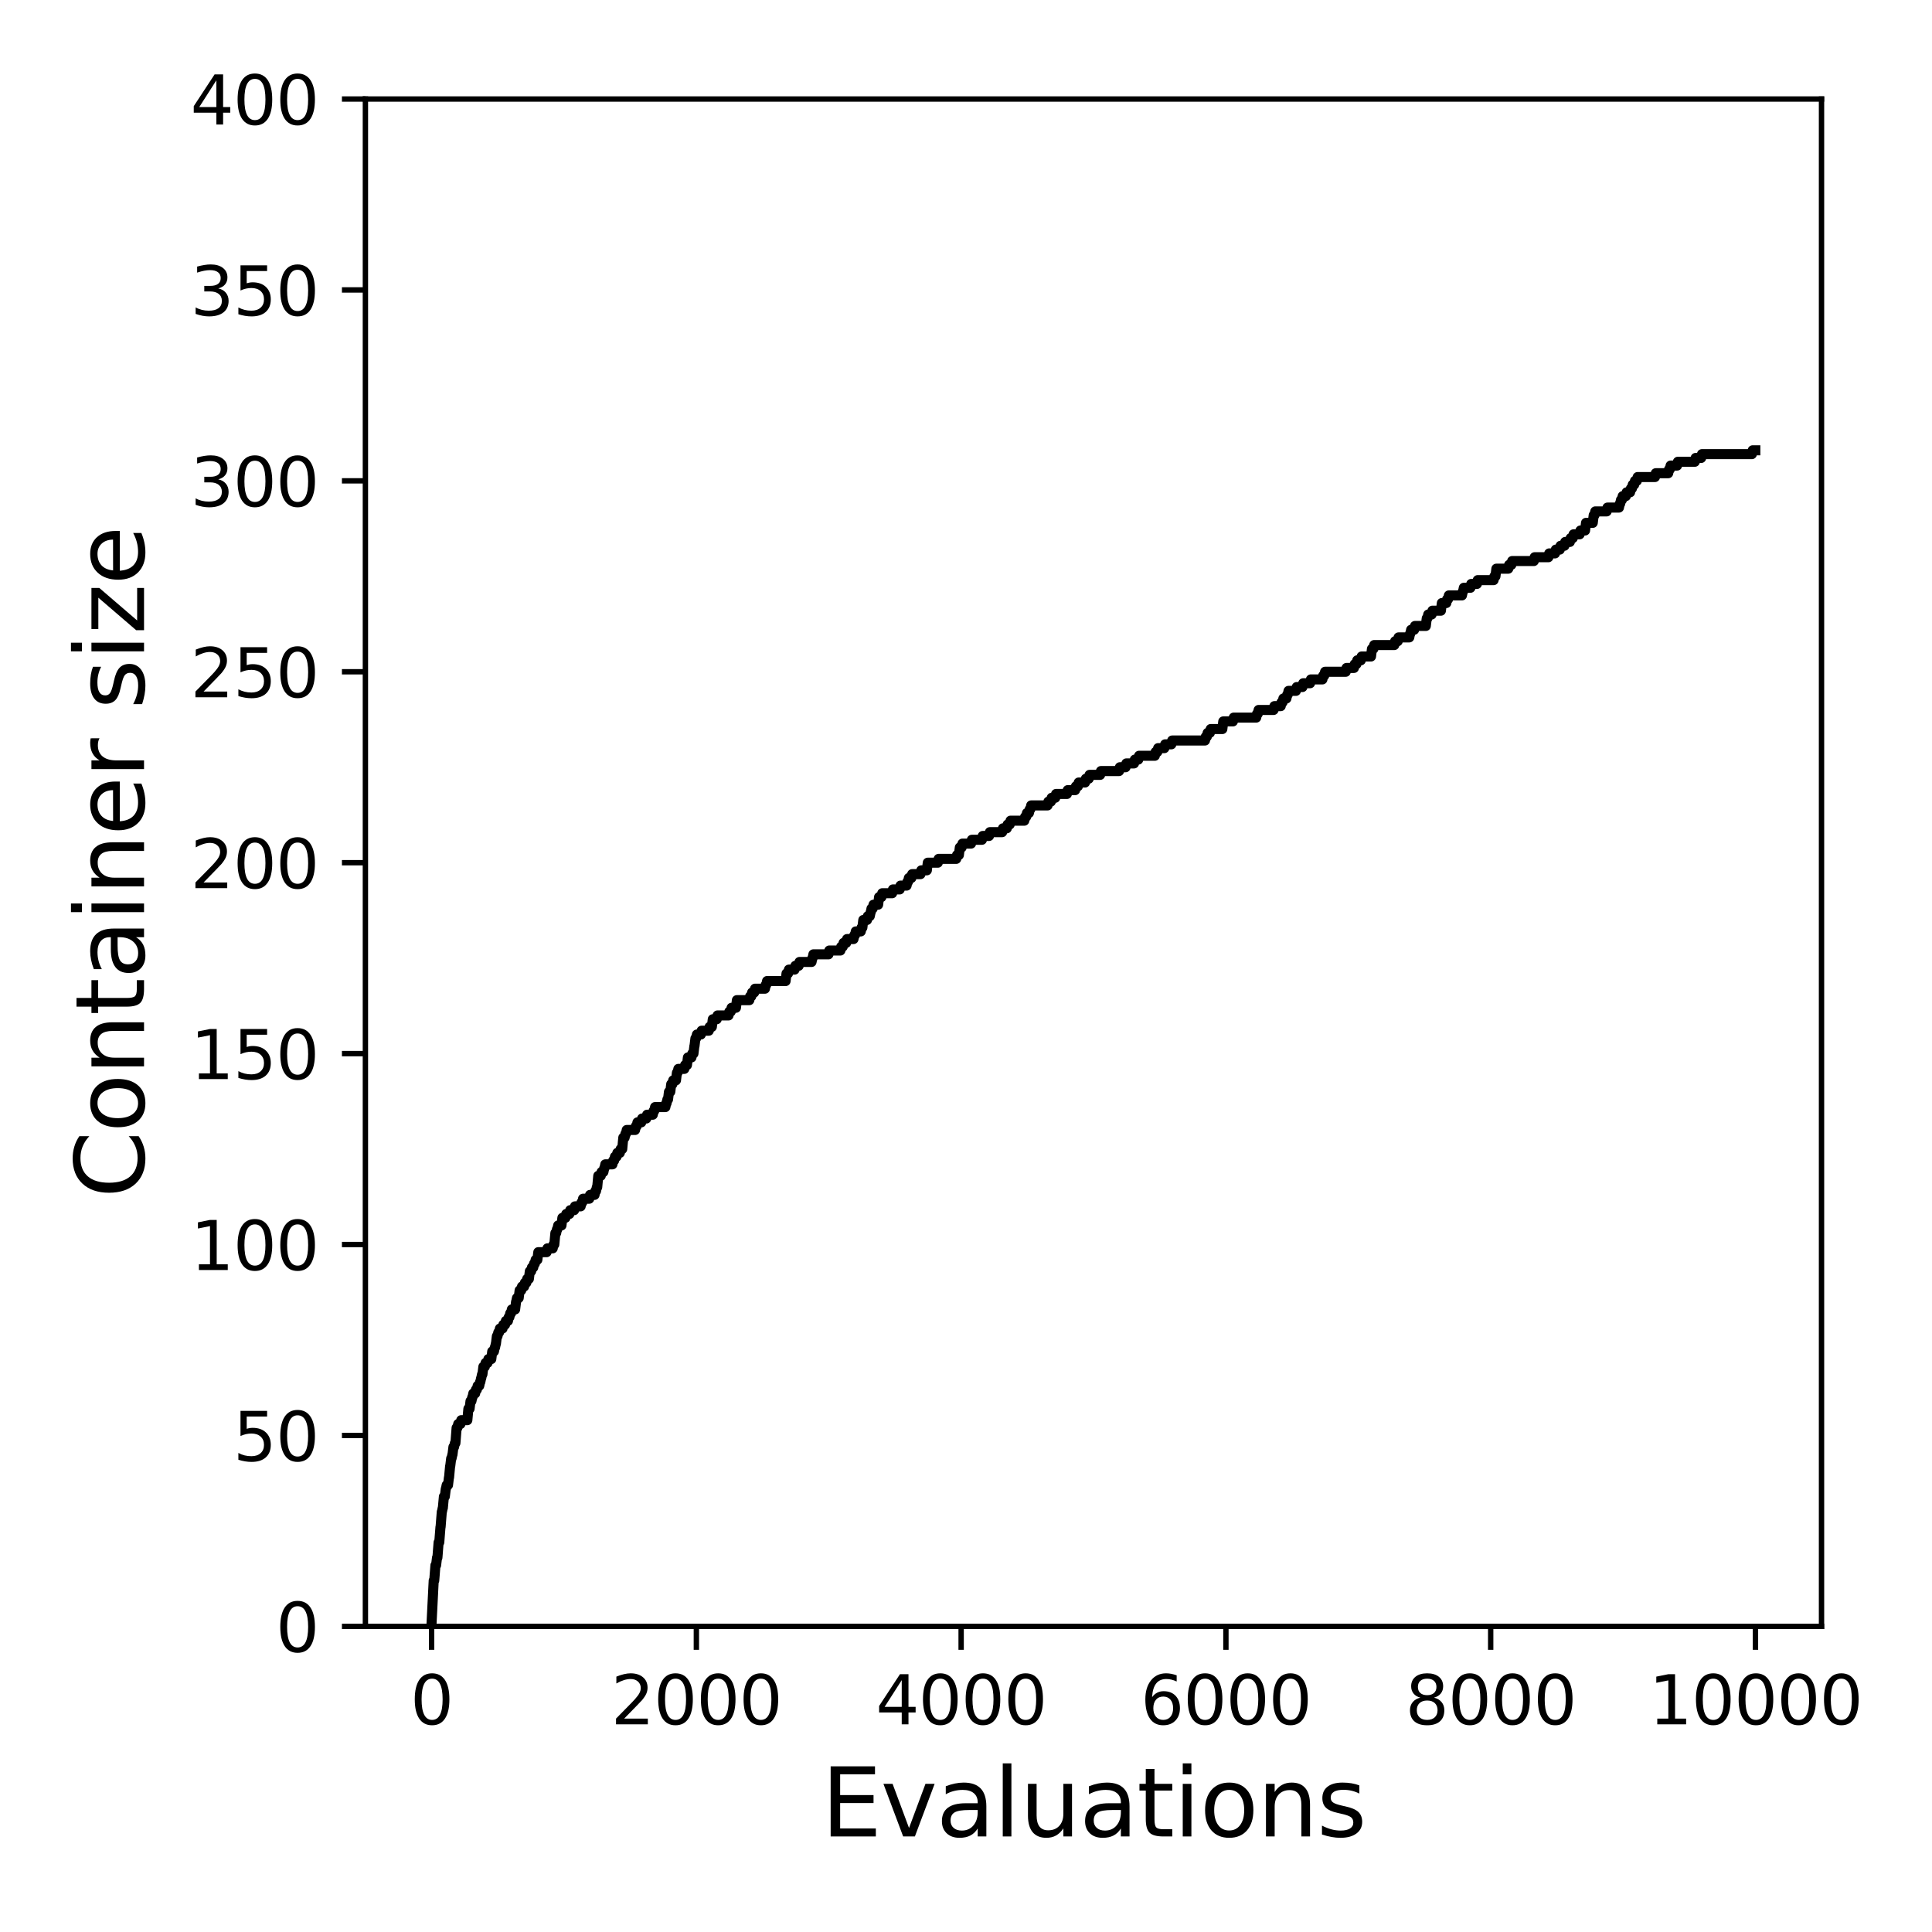 <?xml version="1.0" encoding="utf-8" standalone="no"?>
<!DOCTYPE svg PUBLIC "-//W3C//DTD SVG 1.1//EN"
  "http://www.w3.org/Graphics/SVG/1.1/DTD/svg11.dtd">
<svg xmlns:xlink="http://www.w3.org/1999/xlink" width="288pt" height="288pt" viewBox="0 0 288 288" xmlns="http://www.w3.org/2000/svg" version="1.1">
 <defs>
  <style type="text/css">*{stroke-linejoin: round; stroke-linecap: butt}</style>
 </defs>
 <g id="figure_1">
  <g id="patch_1">
   <path d="M 0 288 
L 288 288 
L 288 0 
L 0 0 
z
" style="fill: #ffffff"/>
  </g>
  <g id="axes_1">
   <g id="patch_2">
    <path d="M 54.47 242.44 
L 271.53 242.44 
L 271.53 14.76 
L 54.47 14.76 
z
" style="fill: #ffffff"/>
   </g>
   <g id="matplotlib.axis_1">
    <g id="xtick_1">
     <g id="line2d_1">
      <defs>
       <path id="m8251e4f0db" d="M 0 0 
L 0 3.5 
" style="stroke: #000000; stroke-width: 0.8"/>
      </defs>
      <g>
       <use xlink:href="#m8251e4f0db" x="64.336" y="242.44" style="stroke: #000000; stroke-width: 0.8"/>
      </g>
     </g>
     <g id="text_1">
      <!-- 0 -->
      <g transform="translate(61.155 257.038) scale(0.1 -0.1)">
       <defs>
        <path id="DejaVuSans-30" d="M 2034 4250 
Q 1547 4250 1301 3770 
Q 1056 3291 1056 2328 
Q 1056 1369 1301 889 
Q 1547 409 2034 409 
Q 2525 409 2770 889 
Q 3016 1369 3016 2328 
Q 3016 3291 2770 3770 
Q 2525 4250 2034 4250 
z
M 2034 4750 
Q 2819 4750 3233 4129 
Q 3647 3509 3647 2328 
Q 3647 1150 3233 529 
Q 2819 -91 2034 -91 
Q 1250 -91 836 529 
Q 422 1150 422 2328 
Q 422 3509 836 4129 
Q 1250 4750 2034 4750 
z
" transform="scale(0.016)"/>
       </defs>
       <use xlink:href="#DejaVuSans-30"/>
      </g>
     </g>
    </g>
    <g id="xtick_2">
     <g id="line2d_2">
      <g>
       <use xlink:href="#m8251e4f0db" x="103.806" y="242.44" style="stroke: #000000; stroke-width: 0.8"/>
      </g>
     </g>
     <g id="text_2">
      <!-- 2000 -->
      <g transform="translate(91.081 257.038) scale(0.1 -0.1)">
       <defs>
        <path id="DejaVuSans-32" d="M 1228 531 
L 3431 531 
L 3431 0 
L 469 0 
L 469 531 
Q 828 903 1448 1529 
Q 2069 2156 2228 2338 
Q 2531 2678 2651 2914 
Q 2772 3150 2772 3378 
Q 2772 3750 2511 3984 
Q 2250 4219 1831 4219 
Q 1534 4219 1204 4116 
Q 875 4013 500 3803 
L 500 4441 
Q 881 4594 1212 4672 
Q 1544 4750 1819 4750 
Q 2544 4750 2975 4387 
Q 3406 4025 3406 3419 
Q 3406 3131 3298 2873 
Q 3191 2616 2906 2266 
Q 2828 2175 2409 1742 
Q 1991 1309 1228 531 
z
" transform="scale(0.016)"/>
       </defs>
       <use xlink:href="#DejaVuSans-32"/>
       <use xlink:href="#DejaVuSans-30" x="63.623"/>
       <use xlink:href="#DejaVuSans-30" x="127.246"/>
       <use xlink:href="#DejaVuSans-30" x="190.869"/>
      </g>
     </g>
    </g>
    <g id="xtick_3">
     <g id="line2d_3">
      <g>
       <use xlink:href="#m8251e4f0db" x="143.275" y="242.44" style="stroke: #000000; stroke-width: 0.8"/>
      </g>
     </g>
     <g id="text_3">
      <!-- 4000 -->
      <g transform="translate(130.55 257.038) scale(0.1 -0.1)">
       <defs>
        <path id="DejaVuSans-34" d="M 2419 4116 
L 825 1625 
L 2419 1625 
L 2419 4116 
z
M 2253 4666 
L 3047 4666 
L 3047 1625 
L 3713 1625 
L 3713 1100 
L 3047 1100 
L 3047 0 
L 2419 0 
L 2419 1100 
L 313 1100 
L 313 1709 
L 2253 4666 
z
" transform="scale(0.016)"/>
       </defs>
       <use xlink:href="#DejaVuSans-34"/>
       <use xlink:href="#DejaVuSans-30" x="63.623"/>
       <use xlink:href="#DejaVuSans-30" x="127.246"/>
       <use xlink:href="#DejaVuSans-30" x="190.869"/>
      </g>
     </g>
    </g>
    <g id="xtick_4">
     <g id="line2d_4">
      <g>
       <use xlink:href="#m8251e4f0db" x="182.745" y="242.44" style="stroke: #000000; stroke-width: 0.8"/>
      </g>
     </g>
     <g id="text_4">
      <!-- 6000 -->
      <g transform="translate(170.02 257.038) scale(0.1 -0.1)">
       <defs>
        <path id="DejaVuSans-36" d="M 2113 2584 
Q 1688 2584 1439 2293 
Q 1191 2003 1191 1497 
Q 1191 994 1439 701 
Q 1688 409 2113 409 
Q 2538 409 2786 701 
Q 3034 994 3034 1497 
Q 3034 2003 2786 2293 
Q 2538 2584 2113 2584 
z
M 3366 4563 
L 3366 3988 
Q 3128 4100 2886 4159 
Q 2644 4219 2406 4219 
Q 1781 4219 1451 3797 
Q 1122 3375 1075 2522 
Q 1259 2794 1537 2939 
Q 1816 3084 2150 3084 
Q 2853 3084 3261 2657 
Q 3669 2231 3669 1497 
Q 3669 778 3244 343 
Q 2819 -91 2113 -91 
Q 1303 -91 875 529 
Q 447 1150 447 2328 
Q 447 3434 972 4092 
Q 1497 4750 2381 4750 
Q 2619 4750 2861 4703 
Q 3103 4656 3366 4563 
z
" transform="scale(0.016)"/>
       </defs>
       <use xlink:href="#DejaVuSans-36"/>
       <use xlink:href="#DejaVuSans-30" x="63.623"/>
       <use xlink:href="#DejaVuSans-30" x="127.246"/>
       <use xlink:href="#DejaVuSans-30" x="190.869"/>
      </g>
     </g>
    </g>
    <g id="xtick_5">
     <g id="line2d_5">
      <g>
       <use xlink:href="#m8251e4f0db" x="222.214" y="242.44" style="stroke: #000000; stroke-width: 0.8"/>
      </g>
     </g>
     <g id="text_5">
      <!-- 8000 -->
      <g transform="translate(209.489 257.038) scale(0.1 -0.1)">
       <defs>
        <path id="DejaVuSans-38" d="M 2034 2216 
Q 1584 2216 1326 1975 
Q 1069 1734 1069 1313 
Q 1069 891 1326 650 
Q 1584 409 2034 409 
Q 2484 409 2743 651 
Q 3003 894 3003 1313 
Q 3003 1734 2745 1975 
Q 2488 2216 2034 2216 
z
M 1403 2484 
Q 997 2584 770 2862 
Q 544 3141 544 3541 
Q 544 4100 942 4425 
Q 1341 4750 2034 4750 
Q 2731 4750 3128 4425 
Q 3525 4100 3525 3541 
Q 3525 3141 3298 2862 
Q 3072 2584 2669 2484 
Q 3125 2378 3379 2068 
Q 3634 1759 3634 1313 
Q 3634 634 3220 271 
Q 2806 -91 2034 -91 
Q 1263 -91 848 271 
Q 434 634 434 1313 
Q 434 1759 690 2068 
Q 947 2378 1403 2484 
z
M 1172 3481 
Q 1172 3119 1398 2916 
Q 1625 2713 2034 2713 
Q 2441 2713 2670 2916 
Q 2900 3119 2900 3481 
Q 2900 3844 2670 4047 
Q 2441 4250 2034 4250 
Q 1625 4250 1398 4047 
Q 1172 3844 1172 3481 
z
" transform="scale(0.016)"/>
       </defs>
       <use xlink:href="#DejaVuSans-38"/>
       <use xlink:href="#DejaVuSans-30" x="63.623"/>
       <use xlink:href="#DejaVuSans-30" x="127.246"/>
       <use xlink:href="#DejaVuSans-30" x="190.869"/>
      </g>
     </g>
    </g>
    <g id="xtick_6">
     <g id="line2d_6">
      <g>
       <use xlink:href="#m8251e4f0db" x="261.684" y="242.44" style="stroke: #000000; stroke-width: 0.8"/>
      </g>
     </g>
     <g id="text_6">
      <!-- 10000 -->
      <g transform="translate(245.777 257.038) scale(0.1 -0.1)">
       <defs>
        <path id="DejaVuSans-31" d="M 794 531 
L 1825 531 
L 1825 4091 
L 703 3866 
L 703 4441 
L 1819 4666 
L 2450 4666 
L 2450 531 
L 3481 531 
L 3481 0 
L 794 0 
L 794 531 
z
" transform="scale(0.016)"/>
       </defs>
       <use xlink:href="#DejaVuSans-31"/>
       <use xlink:href="#DejaVuSans-30" x="63.623"/>
       <use xlink:href="#DejaVuSans-30" x="127.246"/>
       <use xlink:href="#DejaVuSans-30" x="190.869"/>
       <use xlink:href="#DejaVuSans-30" x="254.492"/>
      </g>
     </g>
    </g>
    <g id="text_7">
     <!-- Evaluations -->
     <g transform="translate(122.419 273.756) scale(0.14 -0.14)">
      <defs>
       <path id="DejaVuSans-45" d="M 628 4666 
L 3578 4666 
L 3578 4134 
L 1259 4134 
L 1259 2753 
L 3481 2753 
L 3481 2222 
L 1259 2222 
L 1259 531 
L 3634 531 
L 3634 0 
L 628 0 
L 628 4666 
z
" transform="scale(0.016)"/>
       <path id="DejaVuSans-76" d="M 191 3500 
L 800 3500 
L 1894 563 
L 2988 3500 
L 3597 3500 
L 2284 0 
L 1503 0 
L 191 3500 
z
" transform="scale(0.016)"/>
       <path id="DejaVuSans-61" d="M 2194 1759 
Q 1497 1759 1228 1600 
Q 959 1441 959 1056 
Q 959 750 1161 570 
Q 1363 391 1709 391 
Q 2188 391 2477 730 
Q 2766 1069 2766 1631 
L 2766 1759 
L 2194 1759 
z
M 3341 1997 
L 3341 0 
L 2766 0 
L 2766 531 
Q 2569 213 2275 61 
Q 1981 -91 1556 -91 
Q 1019 -91 701 211 
Q 384 513 384 1019 
Q 384 1609 779 1909 
Q 1175 2209 1959 2209 
L 2766 2209 
L 2766 2266 
Q 2766 2663 2505 2880 
Q 2244 3097 1772 3097 
Q 1472 3097 1187 3025 
Q 903 2953 641 2809 
L 641 3341 
Q 956 3463 1253 3523 
Q 1550 3584 1831 3584 
Q 2591 3584 2966 3190 
Q 3341 2797 3341 1997 
z
" transform="scale(0.016)"/>
       <path id="DejaVuSans-6c" d="M 603 4863 
L 1178 4863 
L 1178 0 
L 603 0 
L 603 4863 
z
" transform="scale(0.016)"/>
       <path id="DejaVuSans-75" d="M 544 1381 
L 544 3500 
L 1119 3500 
L 1119 1403 
Q 1119 906 1312 657 
Q 1506 409 1894 409 
Q 2359 409 2629 706 
Q 2900 1003 2900 1516 
L 2900 3500 
L 3475 3500 
L 3475 0 
L 2900 0 
L 2900 538 
Q 2691 219 2414 64 
Q 2138 -91 1772 -91 
Q 1169 -91 856 284 
Q 544 659 544 1381 
z
M 1991 3584 
L 1991 3584 
z
" transform="scale(0.016)"/>
       <path id="DejaVuSans-74" d="M 1172 4494 
L 1172 3500 
L 2356 3500 
L 2356 3053 
L 1172 3053 
L 1172 1153 
Q 1172 725 1289 603 
Q 1406 481 1766 481 
L 2356 481 
L 2356 0 
L 1766 0 
Q 1100 0 847 248 
Q 594 497 594 1153 
L 594 3053 
L 172 3053 
L 172 3500 
L 594 3500 
L 594 4494 
L 1172 4494 
z
" transform="scale(0.016)"/>
       <path id="DejaVuSans-69" d="M 603 3500 
L 1178 3500 
L 1178 0 
L 603 0 
L 603 3500 
z
M 603 4863 
L 1178 4863 
L 1178 4134 
L 603 4134 
L 603 4863 
z
" transform="scale(0.016)"/>
       <path id="DejaVuSans-6f" d="M 1959 3097 
Q 1497 3097 1228 2736 
Q 959 2375 959 1747 
Q 959 1119 1226 758 
Q 1494 397 1959 397 
Q 2419 397 2687 759 
Q 2956 1122 2956 1747 
Q 2956 2369 2687 2733 
Q 2419 3097 1959 3097 
z
M 1959 3584 
Q 2709 3584 3137 3096 
Q 3566 2609 3566 1747 
Q 3566 888 3137 398 
Q 2709 -91 1959 -91 
Q 1206 -91 779 398 
Q 353 888 353 1747 
Q 353 2609 779 3096 
Q 1206 3584 1959 3584 
z
" transform="scale(0.016)"/>
       <path id="DejaVuSans-6e" d="M 3513 2113 
L 3513 0 
L 2938 0 
L 2938 2094 
Q 2938 2591 2744 2837 
Q 2550 3084 2163 3084 
Q 1697 3084 1428 2787 
Q 1159 2491 1159 1978 
L 1159 0 
L 581 0 
L 581 3500 
L 1159 3500 
L 1159 2956 
Q 1366 3272 1645 3428 
Q 1925 3584 2291 3584 
Q 2894 3584 3203 3211 
Q 3513 2838 3513 2113 
z
" transform="scale(0.016)"/>
       <path id="DejaVuSans-73" d="M 2834 3397 
L 2834 2853 
Q 2591 2978 2328 3040 
Q 2066 3103 1784 3103 
Q 1356 3103 1142 2972 
Q 928 2841 928 2578 
Q 928 2378 1081 2264 
Q 1234 2150 1697 2047 
L 1894 2003 
Q 2506 1872 2764 1633 
Q 3022 1394 3022 966 
Q 3022 478 2636 193 
Q 2250 -91 1575 -91 
Q 1294 -91 989 -36 
Q 684 19 347 128 
L 347 722 
Q 666 556 975 473 
Q 1284 391 1588 391 
Q 1994 391 2212 530 
Q 2431 669 2431 922 
Q 2431 1156 2273 1281 
Q 2116 1406 1581 1522 
L 1381 1569 
Q 847 1681 609 1914 
Q 372 2147 372 2553 
Q 372 3047 722 3315 
Q 1072 3584 1716 3584 
Q 2034 3584 2315 3537 
Q 2597 3491 2834 3397 
z
" transform="scale(0.016)"/>
      </defs>
      <use xlink:href="#DejaVuSans-45"/>
      <use xlink:href="#DejaVuSans-76" x="63.184"/>
      <use xlink:href="#DejaVuSans-61" x="122.363"/>
      <use xlink:href="#DejaVuSans-6c" x="183.643"/>
      <use xlink:href="#DejaVuSans-75" x="211.426"/>
      <use xlink:href="#DejaVuSans-61" x="274.805"/>
      <use xlink:href="#DejaVuSans-74" x="336.084"/>
      <use xlink:href="#DejaVuSans-69" x="375.293"/>
      <use xlink:href="#DejaVuSans-6f" x="403.076"/>
      <use xlink:href="#DejaVuSans-6e" x="464.258"/>
      <use xlink:href="#DejaVuSans-73" x="527.637"/>
     </g>
    </g>
   </g>
   <g id="matplotlib.axis_2">
    <g id="ytick_1">
     <g id="line2d_7">
      <defs>
       <path id="m62e8113f27" d="M 0 0 
L -3.5 0 
" style="stroke: #000000; stroke-width: 0.8"/>
      </defs>
      <g>
       <use xlink:href="#m62e8113f27" x="54.47" y="242.44" style="stroke: #000000; stroke-width: 0.8"/>
      </g>
     </g>
     <g id="text_8">
      <!-- 0 -->
      <g transform="translate(41.108 246.239) scale(0.1 -0.1)">
       <use xlink:href="#DejaVuSans-30"/>
      </g>
     </g>
    </g>
    <g id="ytick_2">
     <g id="line2d_8">
      <g>
       <use xlink:href="#m62e8113f27" x="54.47" y="213.98" style="stroke: #000000; stroke-width: 0.8"/>
      </g>
     </g>
     <g id="text_9">
      <!-- 50 -->
      <g transform="translate(34.745 217.779) scale(0.1 -0.1)">
       <defs>
        <path id="DejaVuSans-35" d="M 691 4666 
L 3169 4666 
L 3169 4134 
L 1269 4134 
L 1269 2991 
Q 1406 3038 1543 3061 
Q 1681 3084 1819 3084 
Q 2600 3084 3056 2656 
Q 3513 2228 3513 1497 
Q 3513 744 3044 326 
Q 2575 -91 1722 -91 
Q 1428 -91 1123 -41 
Q 819 9 494 109 
L 494 744 
Q 775 591 1075 516 
Q 1375 441 1709 441 
Q 2250 441 2565 725 
Q 2881 1009 2881 1497 
Q 2881 1984 2565 2268 
Q 2250 2553 1709 2553 
Q 1456 2553 1204 2497 
Q 953 2441 691 2322 
L 691 4666 
z
" transform="scale(0.016)"/>
       </defs>
       <use xlink:href="#DejaVuSans-35"/>
       <use xlink:href="#DejaVuSans-30" x="63.623"/>
      </g>
     </g>
    </g>
    <g id="ytick_3">
     <g id="line2d_9">
      <g>
       <use xlink:href="#m62e8113f27" x="54.47" y="185.52" style="stroke: #000000; stroke-width: 0.8"/>
      </g>
     </g>
     <g id="text_10">
      <!-- 100 -->
      <g transform="translate(28.383 189.319) scale(0.1 -0.1)">
       <use xlink:href="#DejaVuSans-31"/>
       <use xlink:href="#DejaVuSans-30" x="63.623"/>
       <use xlink:href="#DejaVuSans-30" x="127.246"/>
      </g>
     </g>
    </g>
    <g id="ytick_4">
     <g id="line2d_10">
      <g>
       <use xlink:href="#m62e8113f27" x="54.47" y="157.06" style="stroke: #000000; stroke-width: 0.8"/>
      </g>
     </g>
     <g id="text_11">
      <!-- 150 -->
      <g transform="translate(28.383 160.859) scale(0.1 -0.1)">
       <use xlink:href="#DejaVuSans-31"/>
       <use xlink:href="#DejaVuSans-35" x="63.623"/>
       <use xlink:href="#DejaVuSans-30" x="127.246"/>
      </g>
     </g>
    </g>
    <g id="ytick_5">
     <g id="line2d_11">
      <g>
       <use xlink:href="#m62e8113f27" x="54.47" y="128.6" style="stroke: #000000; stroke-width: 0.8"/>
      </g>
     </g>
     <g id="text_12">
      <!-- 200 -->
      <g transform="translate(28.383 132.399) scale(0.1 -0.1)">
       <use xlink:href="#DejaVuSans-32"/>
       <use xlink:href="#DejaVuSans-30" x="63.623"/>
       <use xlink:href="#DejaVuSans-30" x="127.246"/>
      </g>
     </g>
    </g>
    <g id="ytick_6">
     <g id="line2d_12">
      <g>
       <use xlink:href="#m62e8113f27" x="54.47" y="100.14" style="stroke: #000000; stroke-width: 0.8"/>
      </g>
     </g>
     <g id="text_13">
      <!-- 250 -->
      <g transform="translate(28.383 103.939) scale(0.1 -0.1)">
       <use xlink:href="#DejaVuSans-32"/>
       <use xlink:href="#DejaVuSans-35" x="63.623"/>
       <use xlink:href="#DejaVuSans-30" x="127.246"/>
      </g>
     </g>
    </g>
    <g id="ytick_7">
     <g id="line2d_13">
      <g>
       <use xlink:href="#m62e8113f27" x="54.47" y="71.68" style="stroke: #000000; stroke-width: 0.8"/>
      </g>
     </g>
     <g id="text_14">
      <!-- 300 -->
      <g transform="translate(28.383 75.479) scale(0.1 -0.1)">
       <defs>
        <path id="DejaVuSans-33" d="M 2597 2516 
Q 3050 2419 3304 2112 
Q 3559 1806 3559 1356 
Q 3559 666 3084 287 
Q 2609 -91 1734 -91 
Q 1441 -91 1130 -33 
Q 819 25 488 141 
L 488 750 
Q 750 597 1062 519 
Q 1375 441 1716 441 
Q 2309 441 2620 675 
Q 2931 909 2931 1356 
Q 2931 1769 2642 2001 
Q 2353 2234 1838 2234 
L 1294 2234 
L 1294 2753 
L 1863 2753 
Q 2328 2753 2575 2939 
Q 2822 3125 2822 3475 
Q 2822 3834 2567 4026 
Q 2313 4219 1838 4219 
Q 1578 4219 1281 4162 
Q 984 4106 628 3988 
L 628 4550 
Q 988 4650 1302 4700 
Q 1616 4750 1894 4750 
Q 2613 4750 3031 4423 
Q 3450 4097 3450 3541 
Q 3450 3153 3228 2886 
Q 3006 2619 2597 2516 
z
" transform="scale(0.016)"/>
       </defs>
       <use xlink:href="#DejaVuSans-33"/>
       <use xlink:href="#DejaVuSans-30" x="63.623"/>
       <use xlink:href="#DejaVuSans-30" x="127.246"/>
      </g>
     </g>
    </g>
    <g id="ytick_8">
     <g id="line2d_14">
      <g>
       <use xlink:href="#m62e8113f27" x="54.47" y="43.22" style="stroke: #000000; stroke-width: 0.8"/>
      </g>
     </g>
     <g id="text_15">
      <!-- 350 -->
      <g transform="translate(28.383 47.019) scale(0.1 -0.1)">
       <use xlink:href="#DejaVuSans-33"/>
       <use xlink:href="#DejaVuSans-35" x="63.623"/>
       <use xlink:href="#DejaVuSans-30" x="127.246"/>
      </g>
     </g>
    </g>
    <g id="ytick_9">
     <g id="line2d_15">
      <g>
       <use xlink:href="#m62e8113f27" x="54.47" y="14.76" style="stroke: #000000; stroke-width: 0.8"/>
      </g>
     </g>
     <g id="text_16">
      <!-- 400 -->
      <g transform="translate(28.383 18.559) scale(0.1 -0.1)">
       <use xlink:href="#DejaVuSans-34"/>
       <use xlink:href="#DejaVuSans-30" x="63.623"/>
       <use xlink:href="#DejaVuSans-30" x="127.246"/>
      </g>
     </g>
    </g>
    <g id="text_17">
     <!-- Container size -->
     <g transform="translate(21.471 178.604) rotate(-90) scale(0.14 -0.14)">
      <defs>
       <path id="DejaVuSans-43" d="M 4122 4306 
L 4122 3641 
Q 3803 3938 3442 4084 
Q 3081 4231 2675 4231 
Q 1875 4231 1450 3742 
Q 1025 3253 1025 2328 
Q 1025 1406 1450 917 
Q 1875 428 2675 428 
Q 3081 428 3442 575 
Q 3803 722 4122 1019 
L 4122 359 
Q 3791 134 3420 21 
Q 3050 -91 2638 -91 
Q 1578 -91 968 557 
Q 359 1206 359 2328 
Q 359 3453 968 4101 
Q 1578 4750 2638 4750 
Q 3056 4750 3426 4639 
Q 3797 4528 4122 4306 
z
" transform="scale(0.016)"/>
       <path id="DejaVuSans-65" d="M 3597 1894 
L 3597 1613 
L 953 1613 
Q 991 1019 1311 708 
Q 1631 397 2203 397 
Q 2534 397 2845 478 
Q 3156 559 3463 722 
L 3463 178 
Q 3153 47 2828 -22 
Q 2503 -91 2169 -91 
Q 1331 -91 842 396 
Q 353 884 353 1716 
Q 353 2575 817 3079 
Q 1281 3584 2069 3584 
Q 2775 3584 3186 3129 
Q 3597 2675 3597 1894 
z
M 3022 2063 
Q 3016 2534 2758 2815 
Q 2500 3097 2075 3097 
Q 1594 3097 1305 2825 
Q 1016 2553 972 2059 
L 3022 2063 
z
" transform="scale(0.016)"/>
       <path id="DejaVuSans-72" d="M 2631 2963 
Q 2534 3019 2420 3045 
Q 2306 3072 2169 3072 
Q 1681 3072 1420 2755 
Q 1159 2438 1159 1844 
L 1159 0 
L 581 0 
L 581 3500 
L 1159 3500 
L 1159 2956 
Q 1341 3275 1631 3429 
Q 1922 3584 2338 3584 
Q 2397 3584 2469 3576 
Q 2541 3569 2628 3553 
L 2631 2963 
z
" transform="scale(0.016)"/>
       <path id="DejaVuSans-20" transform="scale(0.016)"/>
       <path id="DejaVuSans-7a" d="M 353 3500 
L 3084 3500 
L 3084 2975 
L 922 459 
L 3084 459 
L 3084 0 
L 275 0 
L 275 525 
L 2438 3041 
L 353 3041 
L 353 3500 
z
" transform="scale(0.016)"/>
      </defs>
      <use xlink:href="#DejaVuSans-43"/>
      <use xlink:href="#DejaVuSans-6f" x="69.824"/>
      <use xlink:href="#DejaVuSans-6e" x="131.006"/>
      <use xlink:href="#DejaVuSans-74" x="194.385"/>
      <use xlink:href="#DejaVuSans-61" x="233.594"/>
      <use xlink:href="#DejaVuSans-69" x="294.873"/>
      <use xlink:href="#DejaVuSans-6e" x="322.656"/>
      <use xlink:href="#DejaVuSans-65" x="386.035"/>
      <use xlink:href="#DejaVuSans-72" x="447.559"/>
      <use xlink:href="#DejaVuSans-20" x="488.672"/>
      <use xlink:href="#DejaVuSans-73" x="520.459"/>
      <use xlink:href="#DejaVuSans-69" x="572.559"/>
      <use xlink:href="#DejaVuSans-7a" x="600.342"/>
      <use xlink:href="#DejaVuSans-65" x="652.832"/>
     </g>
    </g>
   </g>
   <g id="line2d_16">
    <path d="M 64.336 241.871 
L 64.652 235.61 
L 64.731 235.61 
L 64.909 233.333 
L 65.007 233.333 
L 65.145 232.194 
L 65.205 232.194 
L 65.382 229.918 
L 65.481 229.918 
L 65.659 227.641 
L 65.678 227.641 
L 65.856 225.364 
L 65.876 225.364 
L 65.994 224.795 
L 66.014 224.795 
L 66.172 223.087 
L 66.31 223.087 
L 66.448 221.949 
L 66.468 221.949 
L 66.586 221.38 
L 66.783 221.38 
L 66.922 220.241 
L 66.941 220.241 
L 67.099 218.534 
L 67.119 218.534 
L 67.257 217.395 
L 67.316 217.395 
L 67.435 216.826 
L 67.454 216.826 
L 67.593 215.688 
L 67.691 215.688 
L 67.81 215.118 
L 67.889 215.118 
L 68.066 212.842 
L 68.185 212.842 
L 68.303 212.272 
L 68.639 212.272 
L 68.757 211.703 
L 69.665 211.703 
L 69.823 209.996 
L 70 209.996 
L 70.138 208.857 
L 70.277 208.857 
L 70.395 208.288 
L 70.434 208.288 
L 70.553 207.719 
L 70.829 207.719 
L 70.948 207.15 
L 71.086 207.15 
L 71.204 206.58 
L 71.441 206.58 
L 71.559 206.011 
L 71.599 206.011 
L 71.717 205.442 
L 71.737 205.442 
L 71.855 204.873 
L 71.915 204.873 
L 72.053 203.734 
L 72.27 203.734 
L 72.388 203.165 
L 72.684 203.165 
L 72.803 202.596 
L 73.237 202.596 
L 73.375 201.458 
L 73.631 201.458 
L 73.75 200.888 
L 73.789 200.888 
L 73.908 200.319 
L 73.927 200.319 
L 74.066 199.181 
L 74.164 199.181 
L 74.283 198.612 
L 74.401 198.612 
L 74.519 198.042 
L 74.914 198.042 
L 75.033 197.473 
L 75.289 197.473 
L 75.408 196.904 
L 75.723 196.904 
L 75.842 196.335 
L 75.94 196.335 
L 76.059 195.766 
L 76.177 195.766 
L 76.296 195.196 
L 76.789 195.196 
L 76.927 194.058 
L 76.947 194.058 
L 77.065 193.489 
L 77.322 193.489 
L 77.46 192.35 
L 77.697 192.35 
L 77.815 191.781 
L 78.131 191.781 
L 78.249 191.212 
L 78.466 191.212 
L 78.585 190.643 
L 78.841 190.643 
L 78.98 189.504 
L 79.177 189.504 
L 79.295 188.935 
L 79.493 188.935 
L 79.611 188.366 
L 79.729 188.366 
L 79.848 187.797 
L 80.104 187.797 
L 80.243 186.658 
L 81.486 186.658 
L 81.604 186.089 
L 82.394 186.089 
L 82.512 185.52 
L 82.63 185.52 
L 82.788 183.812 
L 82.907 183.812 
L 83.025 183.243 
L 83.084 183.243 
L 83.203 182.674 
L 83.696 182.674 
L 83.834 181.536 
L 84.288 181.536 
L 84.407 180.966 
L 84.88 180.966 
L 84.999 180.397 
L 85.591 180.397 
L 85.709 179.828 
L 86.558 179.828 
L 86.676 179.259 
L 86.794 179.259 
L 86.913 178.69 
L 87.84 178.69 
L 87.959 178.12 
L 88.63 178.12 
L 88.748 177.551 
L 88.847 177.551 
L 88.965 176.982 
L 89.025 176.982 
L 89.182 175.274 
L 89.557 175.274 
L 89.676 174.705 
L 89.952 174.705 
L 90.07 174.136 
L 90.11 174.136 
L 90.228 173.567 
L 91.294 173.567 
L 91.412 172.998 
L 91.551 172.998 
L 91.669 172.428 
L 91.906 172.428 
L 92.024 171.859 
L 92.399 171.859 
L 92.518 171.29 
L 92.754 171.29 
L 92.912 169.582 
L 93.11 169.582 
L 93.228 169.013 
L 93.307 169.013 
L 93.425 168.444 
L 94.669 168.444 
L 94.787 167.875 
L 94.905 167.875 
L 95.024 167.306 
L 95.596 167.306 
L 95.715 166.736 
L 96.346 166.736 
L 96.464 166.167 
L 97.313 166.167 
L 97.431 165.598 
L 97.53 165.598 
L 97.649 165.029 
L 99.188 165.029 
L 99.306 164.46 
L 99.365 164.46 
L 99.484 163.89 
L 99.583 163.89 
L 99.721 162.752 
L 99.918 162.752 
L 100.056 161.614 
L 100.234 161.614 
L 100.352 161.044 
L 100.767 161.044 
L 100.905 159.906 
L 101.003 159.906 
L 101.122 159.337 
L 102.01 159.337 
L 102.128 158.768 
L 102.405 158.768 
L 102.543 157.629 
L 103.076 157.629 
L 103.194 157.06 
L 103.372 157.06 
L 103.51 155.922 
L 103.53 155.922 
L 103.668 154.783 
L 103.766 154.783 
L 103.885 154.214 
L 104.477 154.214 
L 104.595 153.645 
L 105.661 153.645 
L 105.779 153.076 
L 106.115 153.076 
L 106.253 151.937 
L 106.845 151.937 
L 106.963 151.368 
L 108.601 151.368 
L 108.72 150.799 
L 108.937 150.799 
L 109.055 150.23 
L 109.706 150.23 
L 109.845 149.091 
L 111.7 149.091 
L 111.818 148.522 
L 111.996 148.522 
L 112.114 147.953 
L 112.43 147.953 
L 112.548 147.384 
L 114.028 147.384 
L 114.147 146.814 
L 114.226 146.814 
L 114.344 146.245 
L 117.107 146.245 
L 117.245 145.107 
L 117.482 145.107 
L 117.6 144.538 
L 118.449 144.538 
L 118.567 143.968 
L 119.061 143.968 
L 119.179 143.399 
L 120.975 143.399 
L 121.093 142.83 
L 121.133 142.83 
L 121.251 142.261 
L 123.501 142.261 
L 123.619 141.692 
L 125.277 141.692 
L 125.396 141.122 
L 125.632 141.122 
L 125.751 140.553 
L 126.145 140.553 
L 126.264 139.984 
L 127.231 139.984 
L 127.349 139.415 
L 127.448 139.415 
L 127.566 138.846 
L 128.316 138.846 
L 128.435 138.276 
L 128.553 138.276 
L 128.691 137.138 
L 129.244 137.138 
L 129.362 136.569 
L 129.658 136.569 
L 129.777 136 
L 129.796 136 
L 129.915 135.43 
L 130.092 135.43 
L 130.211 134.861 
L 130.902 134.861 
L 131.04 133.723 
L 131.395 133.723 
L 131.513 133.154 
L 132.993 133.154 
L 133.112 132.584 
L 134.118 132.584 
L 134.237 132.015 
L 135.145 132.015 
L 135.263 131.446 
L 135.362 131.446 
L 135.48 130.877 
L 135.855 130.877 
L 135.973 130.308 
L 137.217 130.308 
L 137.335 129.738 
L 138.164 129.738 
L 138.302 128.6 
L 139.802 128.6 
L 139.92 128.031 
L 142.545 128.031 
L 142.663 127.462 
L 142.94 127.462 
L 143.078 126.323 
L 143.354 126.323 
L 143.473 125.754 
L 144.755 125.754 
L 144.874 125.185 
L 146.374 125.185 
L 146.492 124.616 
L 147.439 124.616 
L 147.558 124.046 
L 149.393 124.046 
L 149.511 123.477 
L 150.084 123.477 
L 150.202 122.908 
L 150.518 122.908 
L 150.636 122.339 
L 152.689 122.339 
L 152.807 121.77 
L 152.965 121.77 
L 153.083 121.2 
L 153.379 121.2 
L 153.498 120.631 
L 153.596 120.631 
L 153.715 120.062 
L 156.162 120.062 
L 156.28 119.493 
L 156.655 119.493 
L 156.774 118.924 
L 157.307 118.924 
L 157.425 118.354 
L 159.043 118.354 
L 159.162 117.785 
L 160.267 117.785 
L 160.385 117.216 
L 160.681 117.216 
L 160.8 116.647 
L 161.747 116.647 
L 161.865 116.078 
L 162.299 116.078 
L 162.418 115.508 
L 163.997 115.508 
L 164.115 114.939 
L 166.819 114.939 
L 166.937 114.37 
L 167.786 114.37 
L 167.904 113.801 
L 169.049 113.801 
L 169.167 113.232 
L 169.68 113.232 
L 169.799 112.662 
L 172.147 112.662 
L 172.266 112.093 
L 172.522 112.093 
L 172.64 111.524 
L 173.568 111.524 
L 173.686 110.955 
L 174.614 110.955 
L 174.732 110.386 
L 179.627 110.386 
L 179.745 109.816 
L 179.903 109.816 
L 180.021 109.247 
L 180.357 109.247 
L 180.475 108.678 
L 182.212 108.678 
L 182.35 107.54 
L 183.791 107.54 
L 183.909 106.97 
L 187.264 106.97 
L 187.382 106.401 
L 187.501 106.401 
L 187.619 105.832 
L 189.849 105.832 
L 189.968 105.263 
L 190.915 105.263 
L 191.033 104.694 
L 191.191 104.694 
L 191.31 104.124 
L 191.763 104.124 
L 191.882 103.555 
L 191.961 103.555 
L 192.079 102.986 
L 193.184 102.986 
L 193.303 102.417 
L 194.151 102.417 
L 194.27 101.848 
L 195.296 101.848 
L 195.414 101.278 
L 197.131 101.278 
L 197.25 100.709 
L 197.408 100.709 
L 197.526 100.14 
L 200.605 100.14 
L 200.723 99.571 
L 201.828 99.571 
L 201.947 99.002 
L 202.203 99.002 
L 202.322 98.432 
L 202.854 98.432 
L 202.973 97.863 
L 204.374 97.863 
L 204.512 96.725 
L 204.729 96.725 
L 204.848 96.156 
L 207.847 96.156 
L 207.966 95.586 
L 208.36 95.586 
L 208.479 95.017 
L 210.077 95.017 
L 210.196 94.448 
L 210.235 94.448 
L 210.354 93.879 
L 210.807 93.879 
L 210.926 93.31 
L 212.544 93.31 
L 212.682 92.171 
L 212.781 92.171 
L 212.899 91.602 
L 213.412 91.602 
L 213.531 91.033 
L 214.794 91.033 
L 214.932 89.894 
L 215.603 89.894 
L 215.721 89.325 
L 215.86 89.325 
L 215.978 88.756 
L 217.932 88.756 
L 218.05 88.187 
L 218.09 88.187 
L 218.208 87.618 
L 219.195 87.618 
L 219.313 87.048 
L 220.162 87.048 
L 220.28 86.479 
L 222.648 86.479 
L 222.767 85.91 
L 222.925 85.91 
L 223.063 84.772 
L 224.839 84.772 
L 224.957 84.202 
L 225.293 84.202 
L 225.411 83.633 
L 228.648 83.633 
L 228.766 83.064 
L 230.818 83.064 
L 230.937 82.495 
L 231.805 82.495 
L 231.924 81.926 
L 232.516 81.926 
L 232.634 81.356 
L 233.206 81.356 
L 233.325 80.787 
L 234.015 80.787 
L 234.134 80.218 
L 234.45 80.218 
L 234.568 79.649 
L 235.476 79.649 
L 235.594 79.08 
L 236.285 79.08 
L 236.423 77.941 
L 237.43 77.941 
L 237.568 76.803 
L 237.686 76.803 
L 237.805 76.234 
L 239.502 76.234 
L 239.62 75.664 
L 241.337 75.664 
L 241.455 75.095 
L 241.515 75.095 
L 241.633 74.526 
L 241.771 74.526 
L 241.89 73.957 
L 242.363 73.957 
L 242.482 73.388 
L 242.995 73.388 
L 243.113 72.818 
L 243.271 72.818 
L 243.389 72.249 
L 243.607 72.249 
L 243.725 71.68 
L 244.001 71.68 
L 244.12 71.111 
L 246.705 71.111 
L 246.823 70.542 
L 248.678 70.542 
L 248.797 69.972 
L 248.915 69.972 
L 249.034 69.403 
L 250.001 69.403 
L 250.119 68.834 
L 252.645 68.834 
L 252.763 68.265 
L 253.592 68.265 
L 253.711 67.696 
L 261.151 67.696 
L 261.269 67.126 
L 261.664 67.126 
L 261.664 67.126 
" clip-path="url(#p3d6c408f07)" style="fill: none; stroke: #000000; stroke-width: 1.5; stroke-linecap: square"/>
   </g>
   <g id="patch_3">
    <path d="M 54.47 242.44 
L 54.47 14.76 
" style="fill: none; stroke: #000000; stroke-width: 0.8; stroke-linejoin: miter; stroke-linecap: square"/>
   </g>
   <g id="patch_4">
    <path d="M 271.53 242.44 
L 271.53 14.76 
" style="fill: none; stroke: #000000; stroke-width: 0.8; stroke-linejoin: miter; stroke-linecap: square"/>
   </g>
   <g id="patch_5">
    <path d="M 54.47 242.44 
L 271.53 242.44 
" style="fill: none; stroke: #000000; stroke-width: 0.8; stroke-linejoin: miter; stroke-linecap: square"/>
   </g>
   <g id="patch_6">
    <path d="M 54.47 14.76 
L 271.53 14.76 
" style="fill: none; stroke: #000000; stroke-width: 0.8; stroke-linejoin: miter; stroke-linecap: square"/>
   </g>
  </g>
 </g>
 <defs>
  <clipPath id="p3d6c408f07">
   <rect x="54.47" y="14.76" width="217.06" height="227.68"/>
  </clipPath>
 </defs>
</svg>
